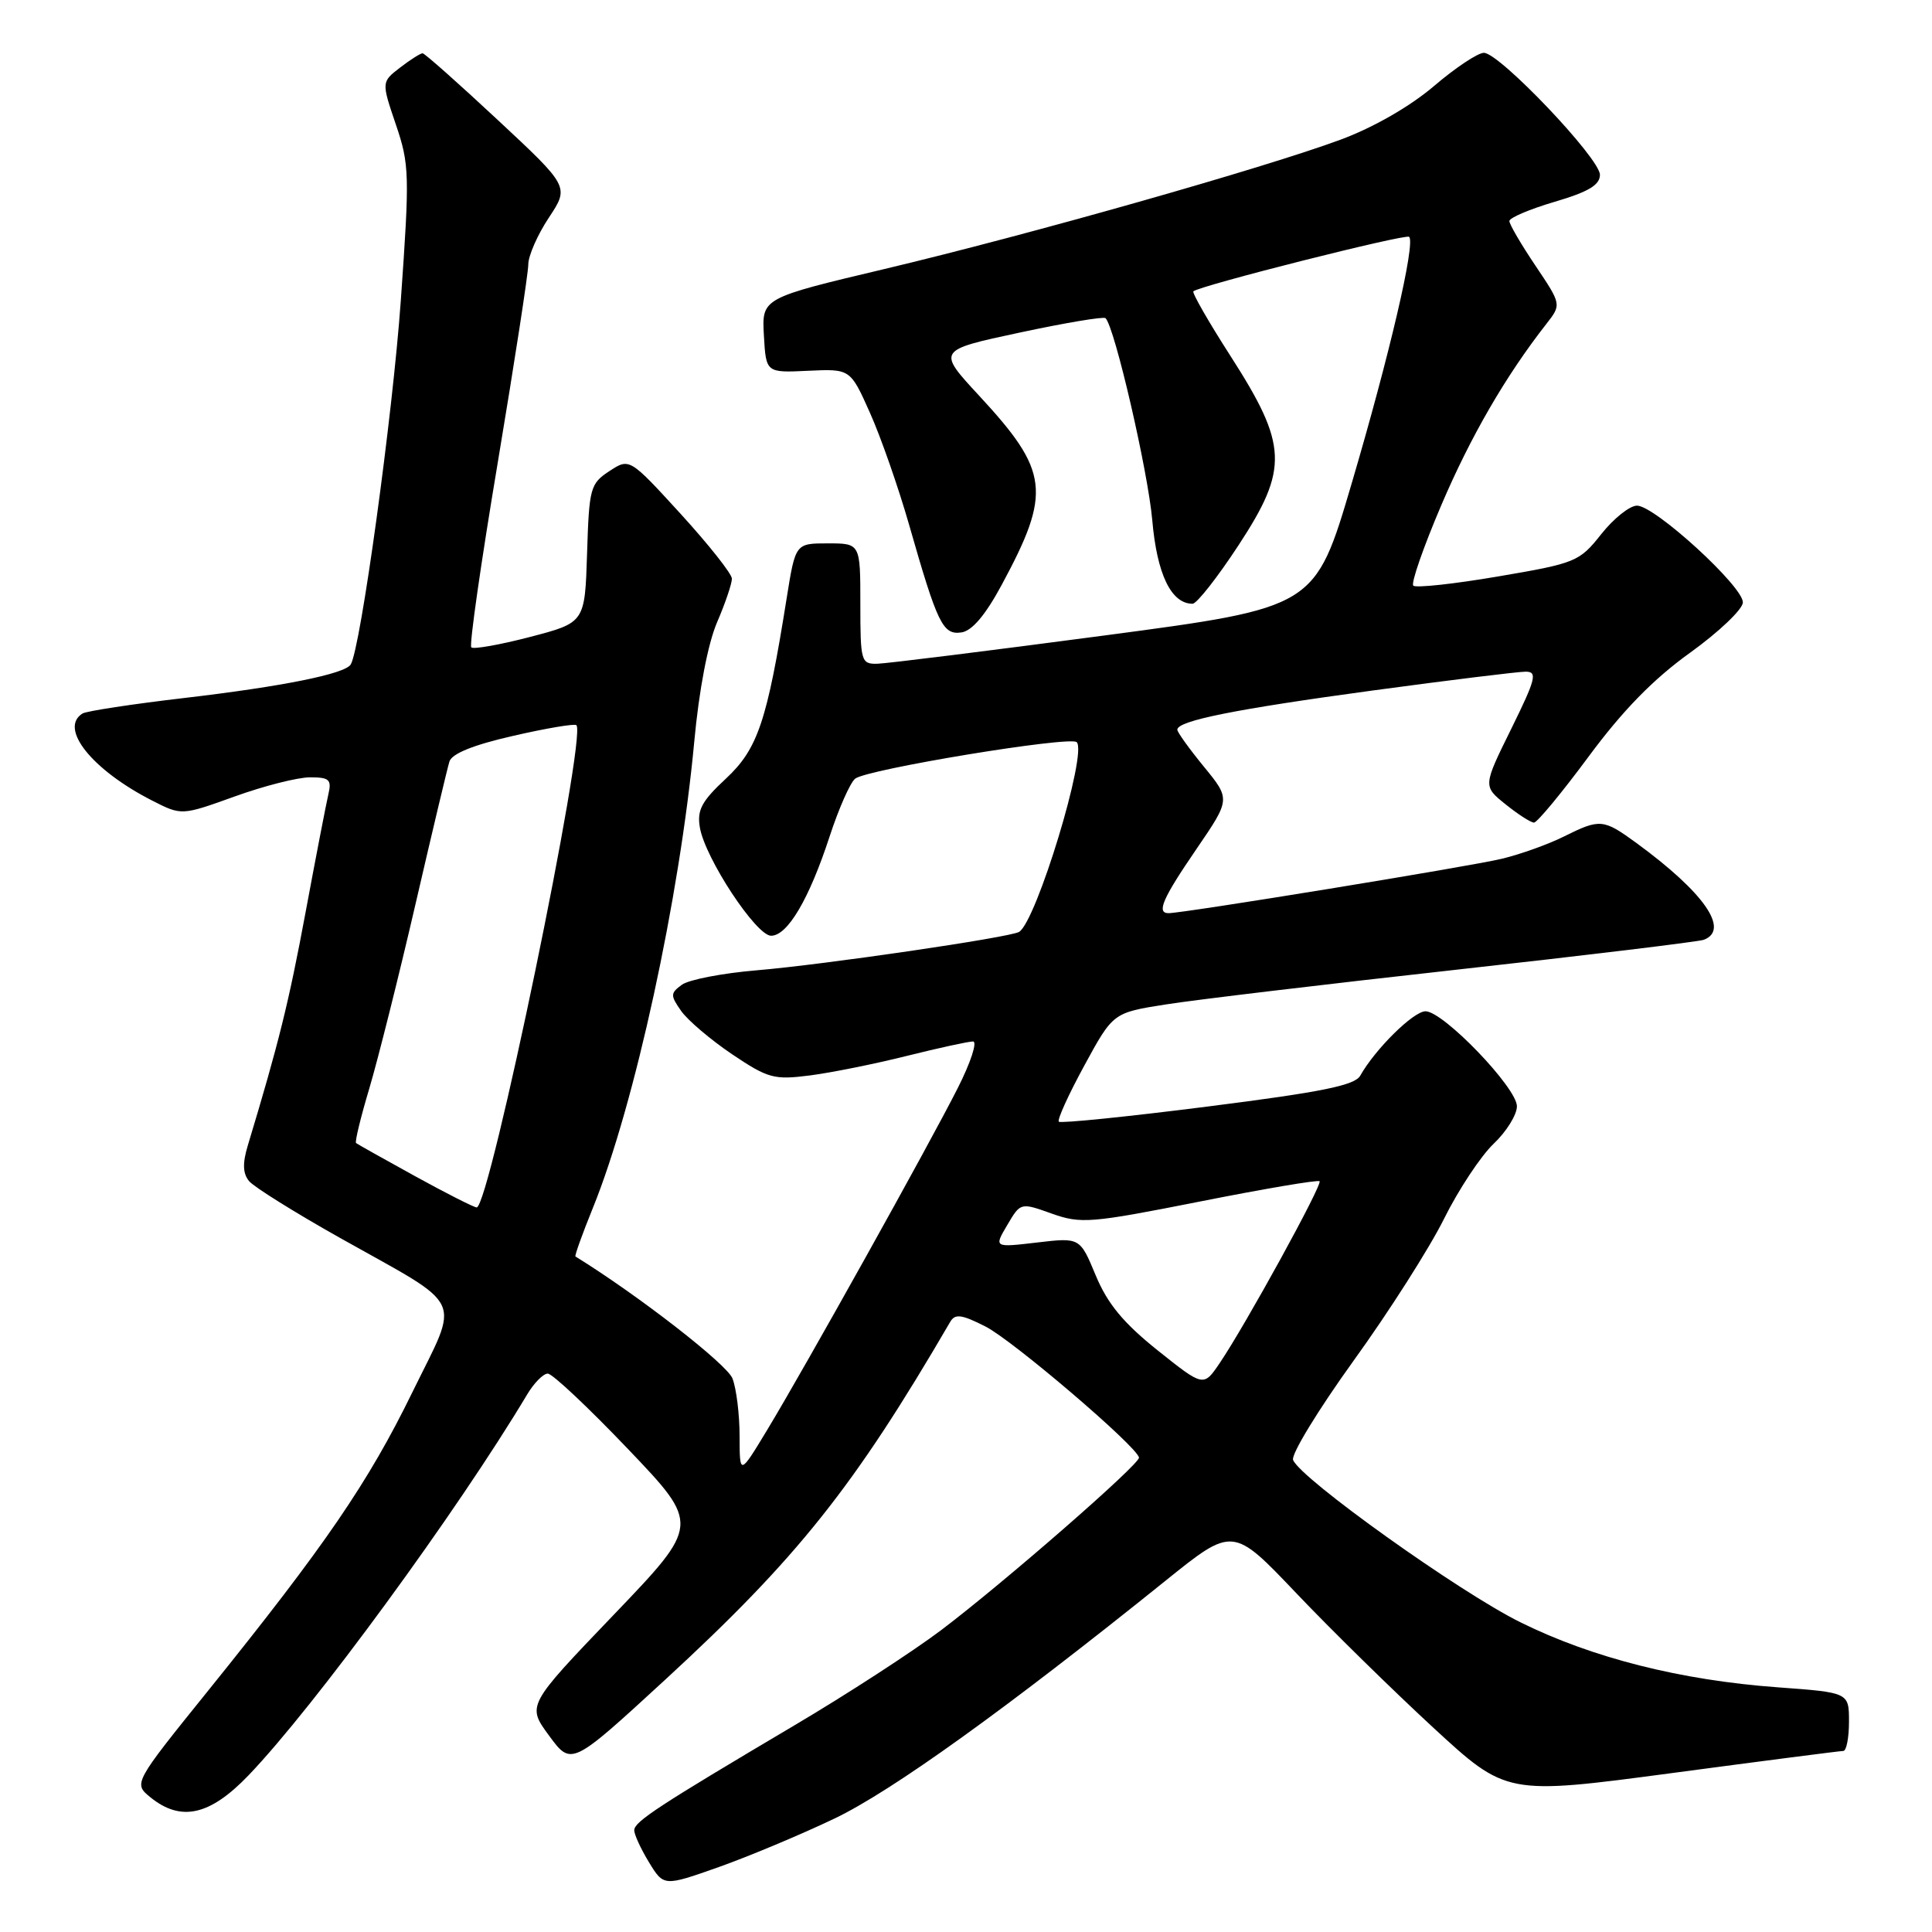 <?xml version="1.0" encoding="UTF-8" standalone="no"?>
<!DOCTYPE svg PUBLIC "-//W3C//DTD SVG 1.1//EN" "http://www.w3.org/Graphics/SVG/1.1/DTD/svg11.dtd" >
<svg xmlns="http://www.w3.org/2000/svg" xmlns:xlink="http://www.w3.org/1999/xlink" version="1.1" viewBox="0 0 256 256">
 <g >
 <path fill="currentColor"
d=" M 110.57 240.97 C 118.15 237.35 133.36 226.42 154.43 209.46 C 163.36 202.27 163.36 202.27 171.75 211.09 C 176.37 215.95 184.53 223.95 189.88 228.89 C 199.61 237.86 199.61 237.86 221.55 234.94 C 233.62 233.33 243.84 232.01 244.25 232.01 C 244.66 232.00 245.00 230.26 245.00 228.14 C 245.00 224.27 245.00 224.27 235.58 223.58 C 222.71 222.64 211.03 219.69 201.50 214.98 C 193.42 211.00 172.28 195.90 171.34 193.45 C 171.06 192.72 174.67 186.81 179.35 180.31 C 184.04 173.82 189.43 165.35 191.34 161.50 C 193.25 157.65 196.21 153.18 197.91 151.56 C 199.61 149.95 201.00 147.71 201.00 146.59 C 201.00 144.14 191.25 134.00 188.89 134.00 C 187.29 134.00 182.22 139.01 180.24 142.53 C 179.52 143.82 175.17 144.70 160.03 146.62 C 149.42 147.97 140.54 148.87 140.30 148.63 C 140.06 148.39 141.58 145.04 143.68 141.19 C 147.49 134.19 147.49 134.19 154.50 133.09 C 158.35 132.48 175.68 130.41 193.00 128.49 C 210.32 126.57 225.06 124.78 225.75 124.53 C 229.26 123.22 225.81 118.26 216.82 111.69 C 212.44 108.50 212.01 108.46 207.21 110.85 C 205.17 111.87 201.47 113.20 199.00 113.79 C 194.91 114.79 156.83 121.00 154.84 121.00 C 153.20 121.00 154.05 119.05 158.53 112.51 C 163.05 105.90 163.05 105.90 159.53 101.60 C 157.59 99.23 156.00 97.02 156.00 96.69 C 156.00 95.50 163.73 93.96 181.92 91.49 C 192.05 90.12 201.16 89.00 202.16 89.00 C 203.75 89.00 203.51 89.95 200.24 96.59 C 196.50 104.17 196.50 104.17 199.50 106.58 C 201.15 107.91 202.84 108.99 203.26 109.00 C 203.68 109.00 206.94 105.06 210.50 100.25 C 215.02 94.14 219.07 89.99 223.93 86.50 C 227.75 83.75 230.91 80.75 230.94 79.83 C 231.01 77.74 219.27 67.00 216.91 67.00 C 215.95 67.00 213.82 68.70 212.17 70.78 C 209.28 74.43 208.81 74.63 198.52 76.38 C 192.66 77.38 187.59 77.93 187.27 77.60 C 186.94 77.28 188.61 72.49 190.97 66.96 C 194.87 57.82 199.50 49.83 204.90 42.92 C 206.91 40.35 206.91 40.35 203.46 35.21 C 201.56 32.39 200.00 29.72 200.00 29.29 C 200.00 28.86 202.70 27.71 206.00 26.74 C 210.48 25.42 212.00 24.51 212.00 23.16 C 212.00 20.99 198.69 7.00 196.62 7.00 C 195.82 7.00 192.83 8.99 189.99 11.42 C 186.83 14.11 182.01 16.88 177.65 18.50 C 167.53 22.25 136.41 31.08 117.22 35.64 C 100.94 39.50 100.94 39.50 101.22 44.45 C 101.50 49.40 101.50 49.40 107.08 49.13 C 112.67 48.87 112.67 48.87 115.27 54.69 C 116.70 57.88 119.03 64.55 120.45 69.50 C 124.23 82.72 124.93 84.15 127.39 83.80 C 128.80 83.60 130.57 81.51 132.73 77.50 C 139.35 65.22 139.02 62.45 129.72 52.41 C 124.17 46.41 124.17 46.41 135.11 44.07 C 141.13 42.78 146.25 41.92 146.49 42.16 C 147.71 43.37 152.11 62.44 152.68 68.91 C 153.30 76.09 155.19 80.00 158.02 80.00 C 158.58 80.00 161.32 76.51 164.11 72.25 C 170.77 62.08 170.64 59.00 163.04 47.16 C 160.13 42.63 157.92 38.77 158.13 38.60 C 159.07 37.82 186.28 30.95 186.72 31.38 C 187.57 32.24 184.15 46.93 179.12 64.00 C 174.26 80.50 174.26 80.50 146.38 84.20 C 131.05 86.23 117.49 87.92 116.25 87.95 C 114.10 88.00 114.00 87.65 114.00 80.00 C 114.00 72.00 114.00 72.00 109.70 72.00 C 105.40 72.00 105.40 72.00 104.24 79.25 C 101.64 95.58 100.41 99.23 96.20 103.16 C 92.95 106.18 92.34 107.35 92.74 109.67 C 93.45 113.75 100.19 123.98 102.17 123.99 C 104.35 124.00 107.22 119.13 109.93 110.83 C 111.13 107.15 112.65 103.72 113.31 103.18 C 114.85 101.93 141.82 97.49 142.67 98.34 C 144.11 99.77 137.34 122.05 135.04 123.48 C 133.84 124.21 109.22 127.82 100.27 128.57 C 95.74 128.95 91.28 129.81 90.36 130.48 C 88.82 131.60 88.81 131.90 90.26 133.96 C 91.12 135.19 94.16 137.77 97.00 139.69 C 101.78 142.90 102.56 143.11 107.33 142.50 C 110.17 142.13 115.95 140.97 120.17 139.91 C 124.38 138.86 128.33 138.00 128.93 138.00 C 129.53 138.00 128.63 140.78 126.91 144.17 C 123.14 151.64 106.68 181.17 101.64 189.50 C 98.01 195.50 98.01 195.50 98.00 190.32 C 98.00 187.46 97.58 184.02 97.06 182.66 C 96.35 180.78 84.55 171.62 76.25 166.49 C 76.12 166.41 77.16 163.50 78.57 160.03 C 84.10 146.40 90.06 119.00 91.99 98.30 C 92.62 91.45 93.80 85.30 95.01 82.47 C 96.11 79.92 96.99 77.31 96.98 76.67 C 96.97 76.03 93.91 72.17 90.19 68.09 C 83.41 60.68 83.41 60.68 80.74 62.43 C 78.21 64.09 78.06 64.66 77.79 73.34 C 77.50 82.50 77.50 82.50 70.23 84.40 C 66.23 85.44 62.73 86.06 62.45 85.78 C 62.16 85.50 63.75 74.44 65.97 61.21 C 68.18 47.97 70.00 36.20 70.00 35.05 C 70.00 33.90 71.22 31.11 72.72 28.85 C 75.44 24.74 75.44 24.74 65.97 15.91 C 60.76 11.05 56.27 7.07 56.00 7.06 C 55.73 7.05 54.38 7.90 53.02 8.95 C 50.54 10.86 50.54 10.86 52.45 16.49 C 54.26 21.80 54.29 23.13 53.11 39.81 C 52.03 55.05 47.78 85.93 46.47 88.05 C 45.70 89.30 37.38 90.97 24.48 92.48 C 17.55 93.29 11.46 94.22 10.94 94.54 C 7.77 96.49 12.18 102.01 20.16 106.08 C 24.06 108.07 24.06 108.07 31.09 105.54 C 34.96 104.14 39.45 103.00 41.08 103.00 C 43.64 103.00 43.97 103.30 43.51 105.25 C 43.22 106.49 41.85 113.57 40.47 120.99 C 38.26 132.87 36.93 138.24 32.83 151.80 C 32.12 154.16 32.17 155.50 33.01 156.51 C 33.65 157.28 39.09 160.68 45.09 164.05 C 61.87 173.48 60.97 171.54 54.63 184.50 C 48.80 196.43 43.11 204.75 27.67 223.91 C 17.67 236.31 17.67 236.31 19.94 238.16 C 23.98 241.43 27.82 240.57 32.93 235.24 C 41.62 226.19 60.62 200.22 69.86 184.76 C 70.76 183.25 71.99 182.01 72.58 182.01 C 73.18 182.00 77.96 186.50 83.22 192.01 C 92.77 202.02 92.77 202.02 81.29 214.00 C 69.81 225.98 69.81 225.98 72.76 229.99 C 75.71 234.00 75.71 234.00 88.11 222.60 C 105.68 206.43 113.15 197.05 125.91 175.15 C 126.55 174.05 127.42 174.16 130.60 175.78 C 134.23 177.63 150.73 191.72 150.92 193.14 C 151.03 194.01 133.05 209.69 124.71 216.00 C 120.97 218.82 112.20 224.52 105.21 228.65 C 87.34 239.23 84.08 241.36 84.04 242.50 C 84.02 243.05 84.90 244.96 85.98 246.74 C 87.95 249.97 87.95 249.97 95.23 247.40 C 99.23 245.98 106.13 243.09 110.57 240.97 Z  M 153.37 178.91 C 148.84 175.28 146.75 172.75 145.19 169.00 C 143.10 163.97 143.10 163.97 137.40 164.64 C 131.70 165.31 131.70 165.31 133.47 162.32 C 135.23 159.33 135.23 159.33 139.37 160.81 C 143.23 162.18 144.50 162.08 158.99 159.21 C 167.50 157.52 174.64 156.31 174.85 156.52 C 175.27 156.94 165.01 175.62 161.60 180.64 C 159.47 183.78 159.47 183.78 153.37 178.91 Z  M 55.00 155.85 C 50.88 153.58 47.36 151.61 47.18 151.46 C 47.00 151.31 47.79 148.05 48.94 144.21 C 50.08 140.37 52.83 129.42 55.04 119.87 C 57.25 110.31 59.28 101.78 59.55 100.91 C 59.87 99.86 62.73 98.70 68.02 97.50 C 72.41 96.49 76.17 95.86 76.38 96.09 C 77.77 97.64 64.86 160.02 63.16 159.99 C 62.80 159.98 59.12 158.12 55.00 155.85 Z "/>
</g>
</svg>